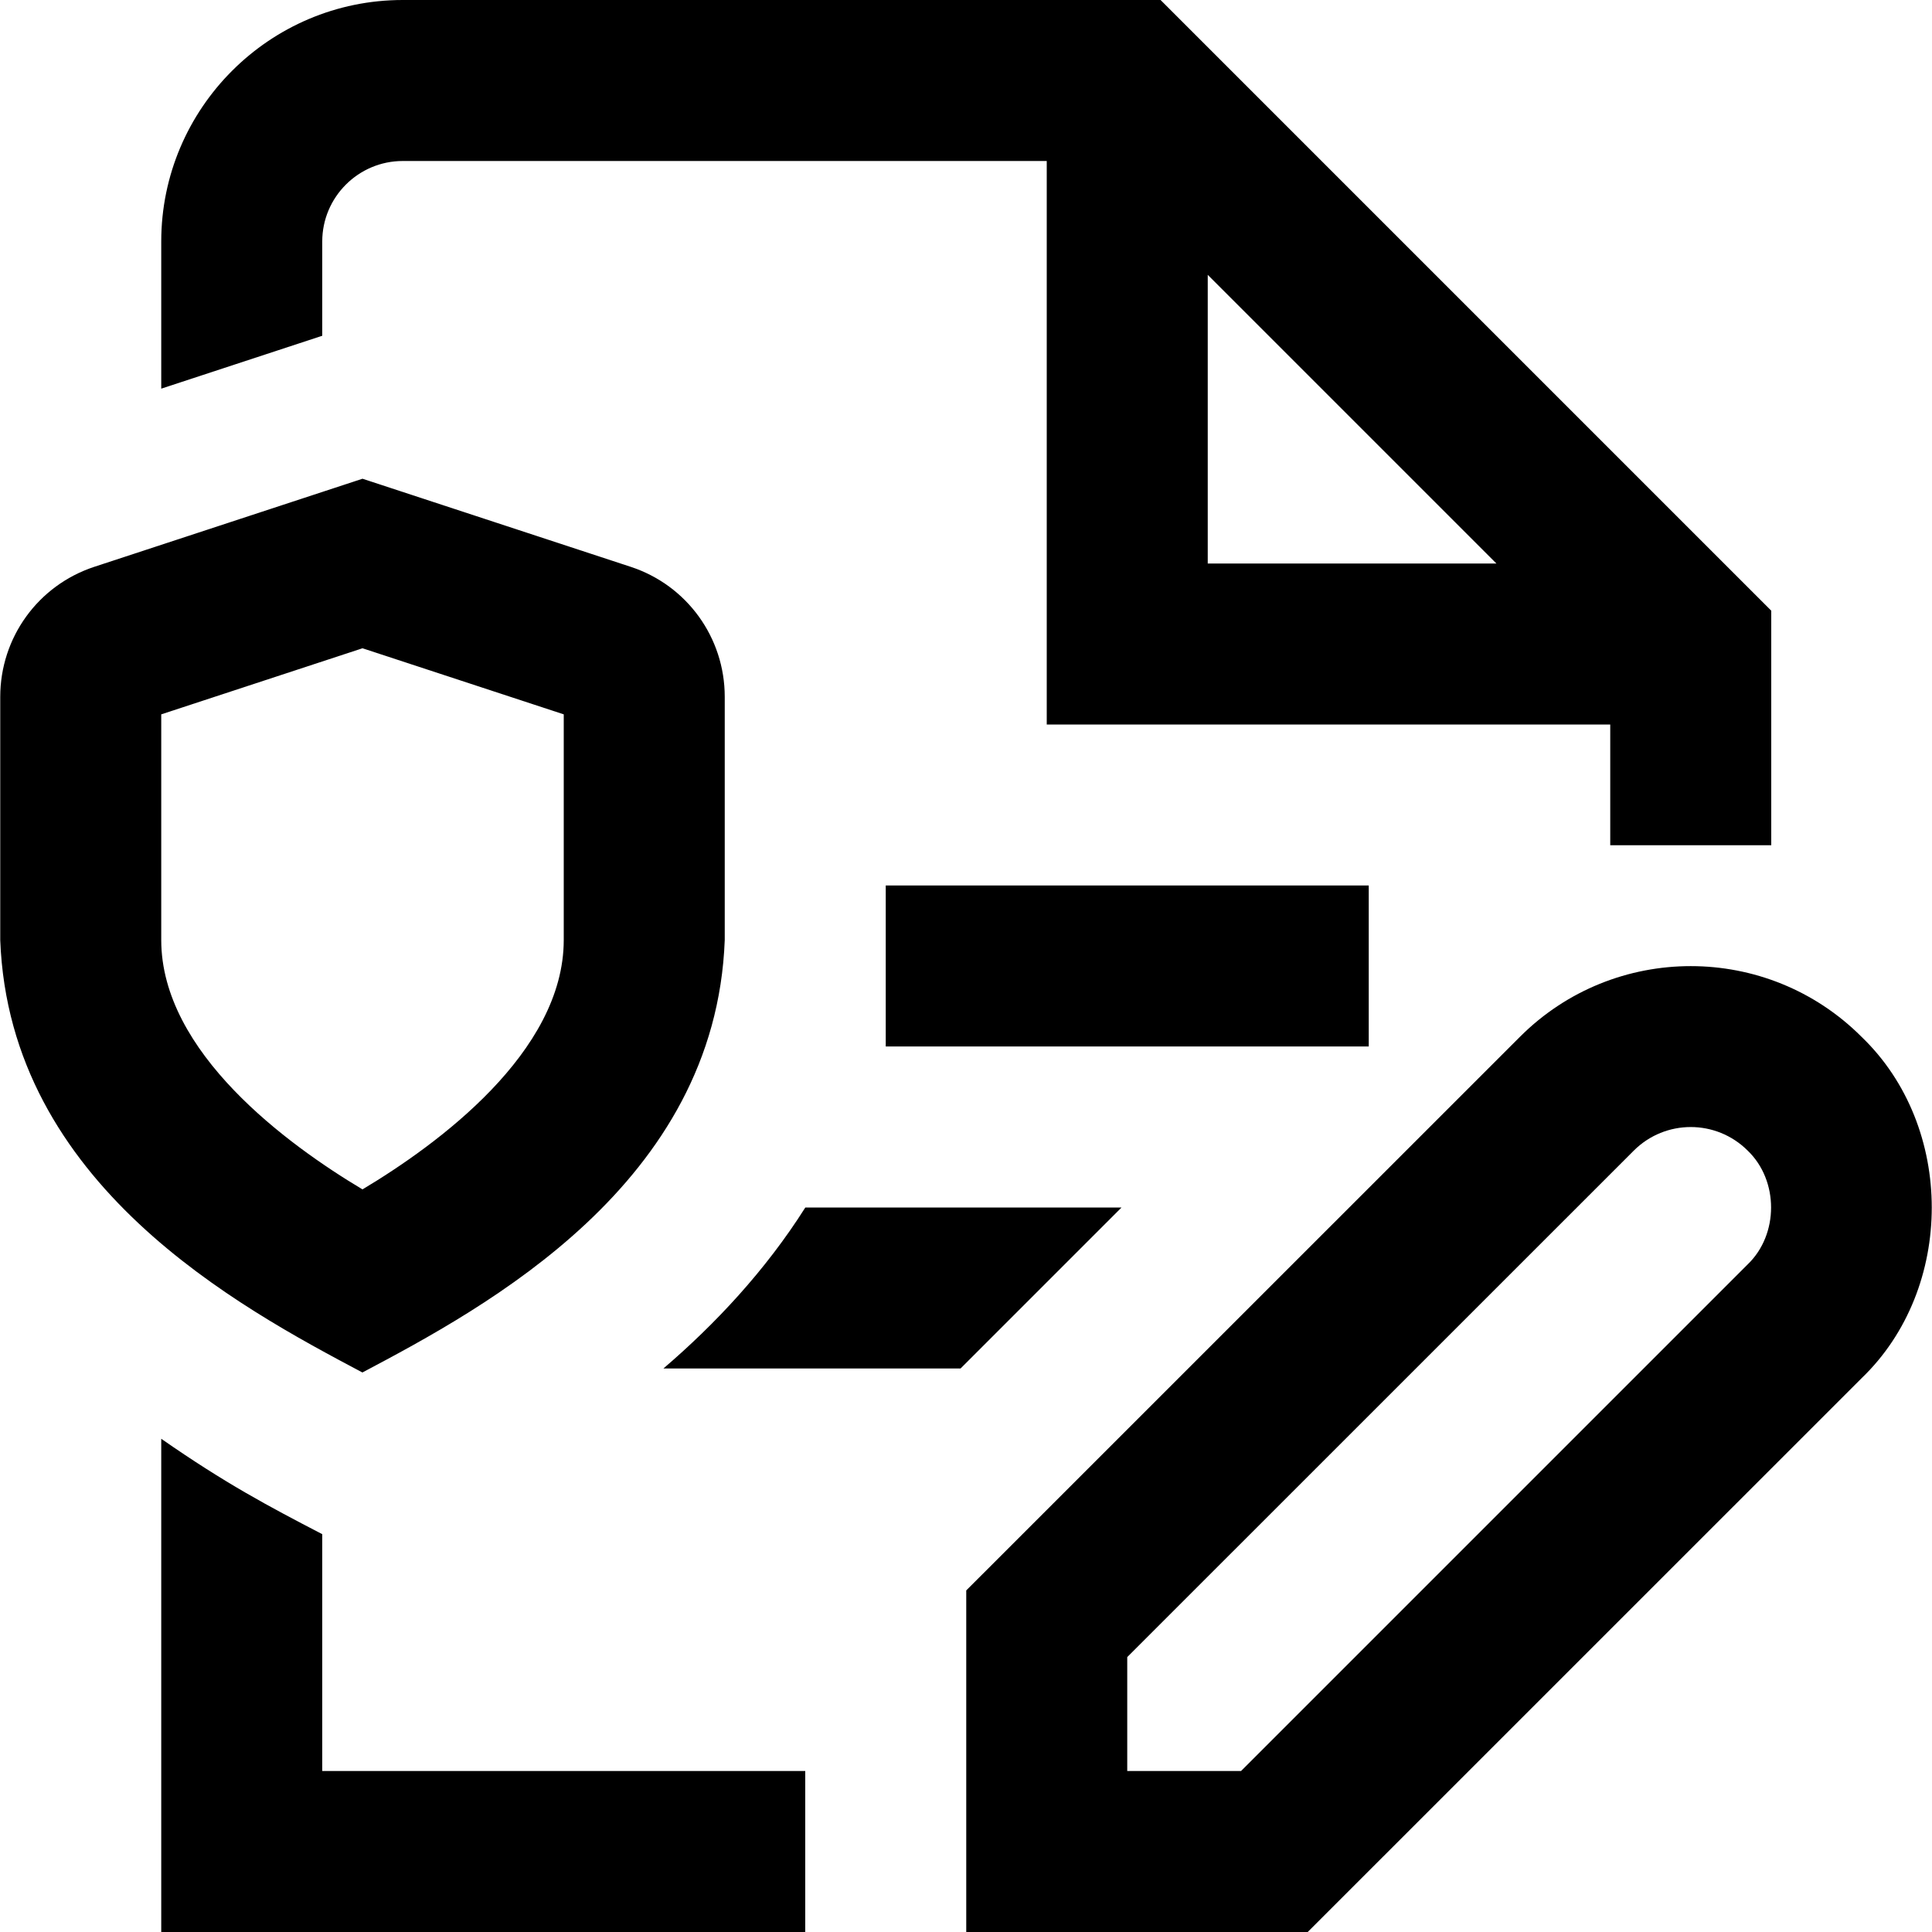 <svg id="Layer_1" viewBox="0 0 24 24" xmlns="http://www.w3.org/2000/svg" data-name="Layer 1"><path d="m4.003 3c0-.551.449-1 1-1h8v7h7v1.5h2v-2.914l-7.586-7.586h-9.414c-1.654 0-3 1.346-3 3v1.828l2-.657zm11 .414 3.586 3.586h-3.586zm-11 18.586h6v2h-8v-6.127c.799.556 1.33.837 2 1.185zm19.121-9.121c-1.17-1.17-3.072-1.17-4.242 0l-6.879 6.878v4.243h4.242l6.879-6.878c1.164-1.117 1.164-3.126 0-4.243zm-1.414 2.828-6.293 6.293h-1.414v-1.415l6.293-6.292c.391-.39 1.023-.39 1.414 0 .388.372.388 1.042 0 1.414zm-17.207 1.342c1.529-.81 4.387-2.34 4.5-5.372v-3.021c0-.736-.47-1.386-1.169-1.615l-3.331-1.094-3.331 1.094c-.699.23-1.169.879-1.169 1.616v3.021c.115 3.035 2.97 4.561 4.5 5.372zm-2.5-5.372v-2.803l2.5-.821 2.5.821v2.803c0 1.396-1.572 2.543-2.5 3.098-.928-.554-2.5-1.701-2.5-3.098zm11.929 3.323-2 2h-3.691c.639-.547 1.266-1.214 1.763-2h3.929zm-2.929-4h6v2h-6z"/></svg>